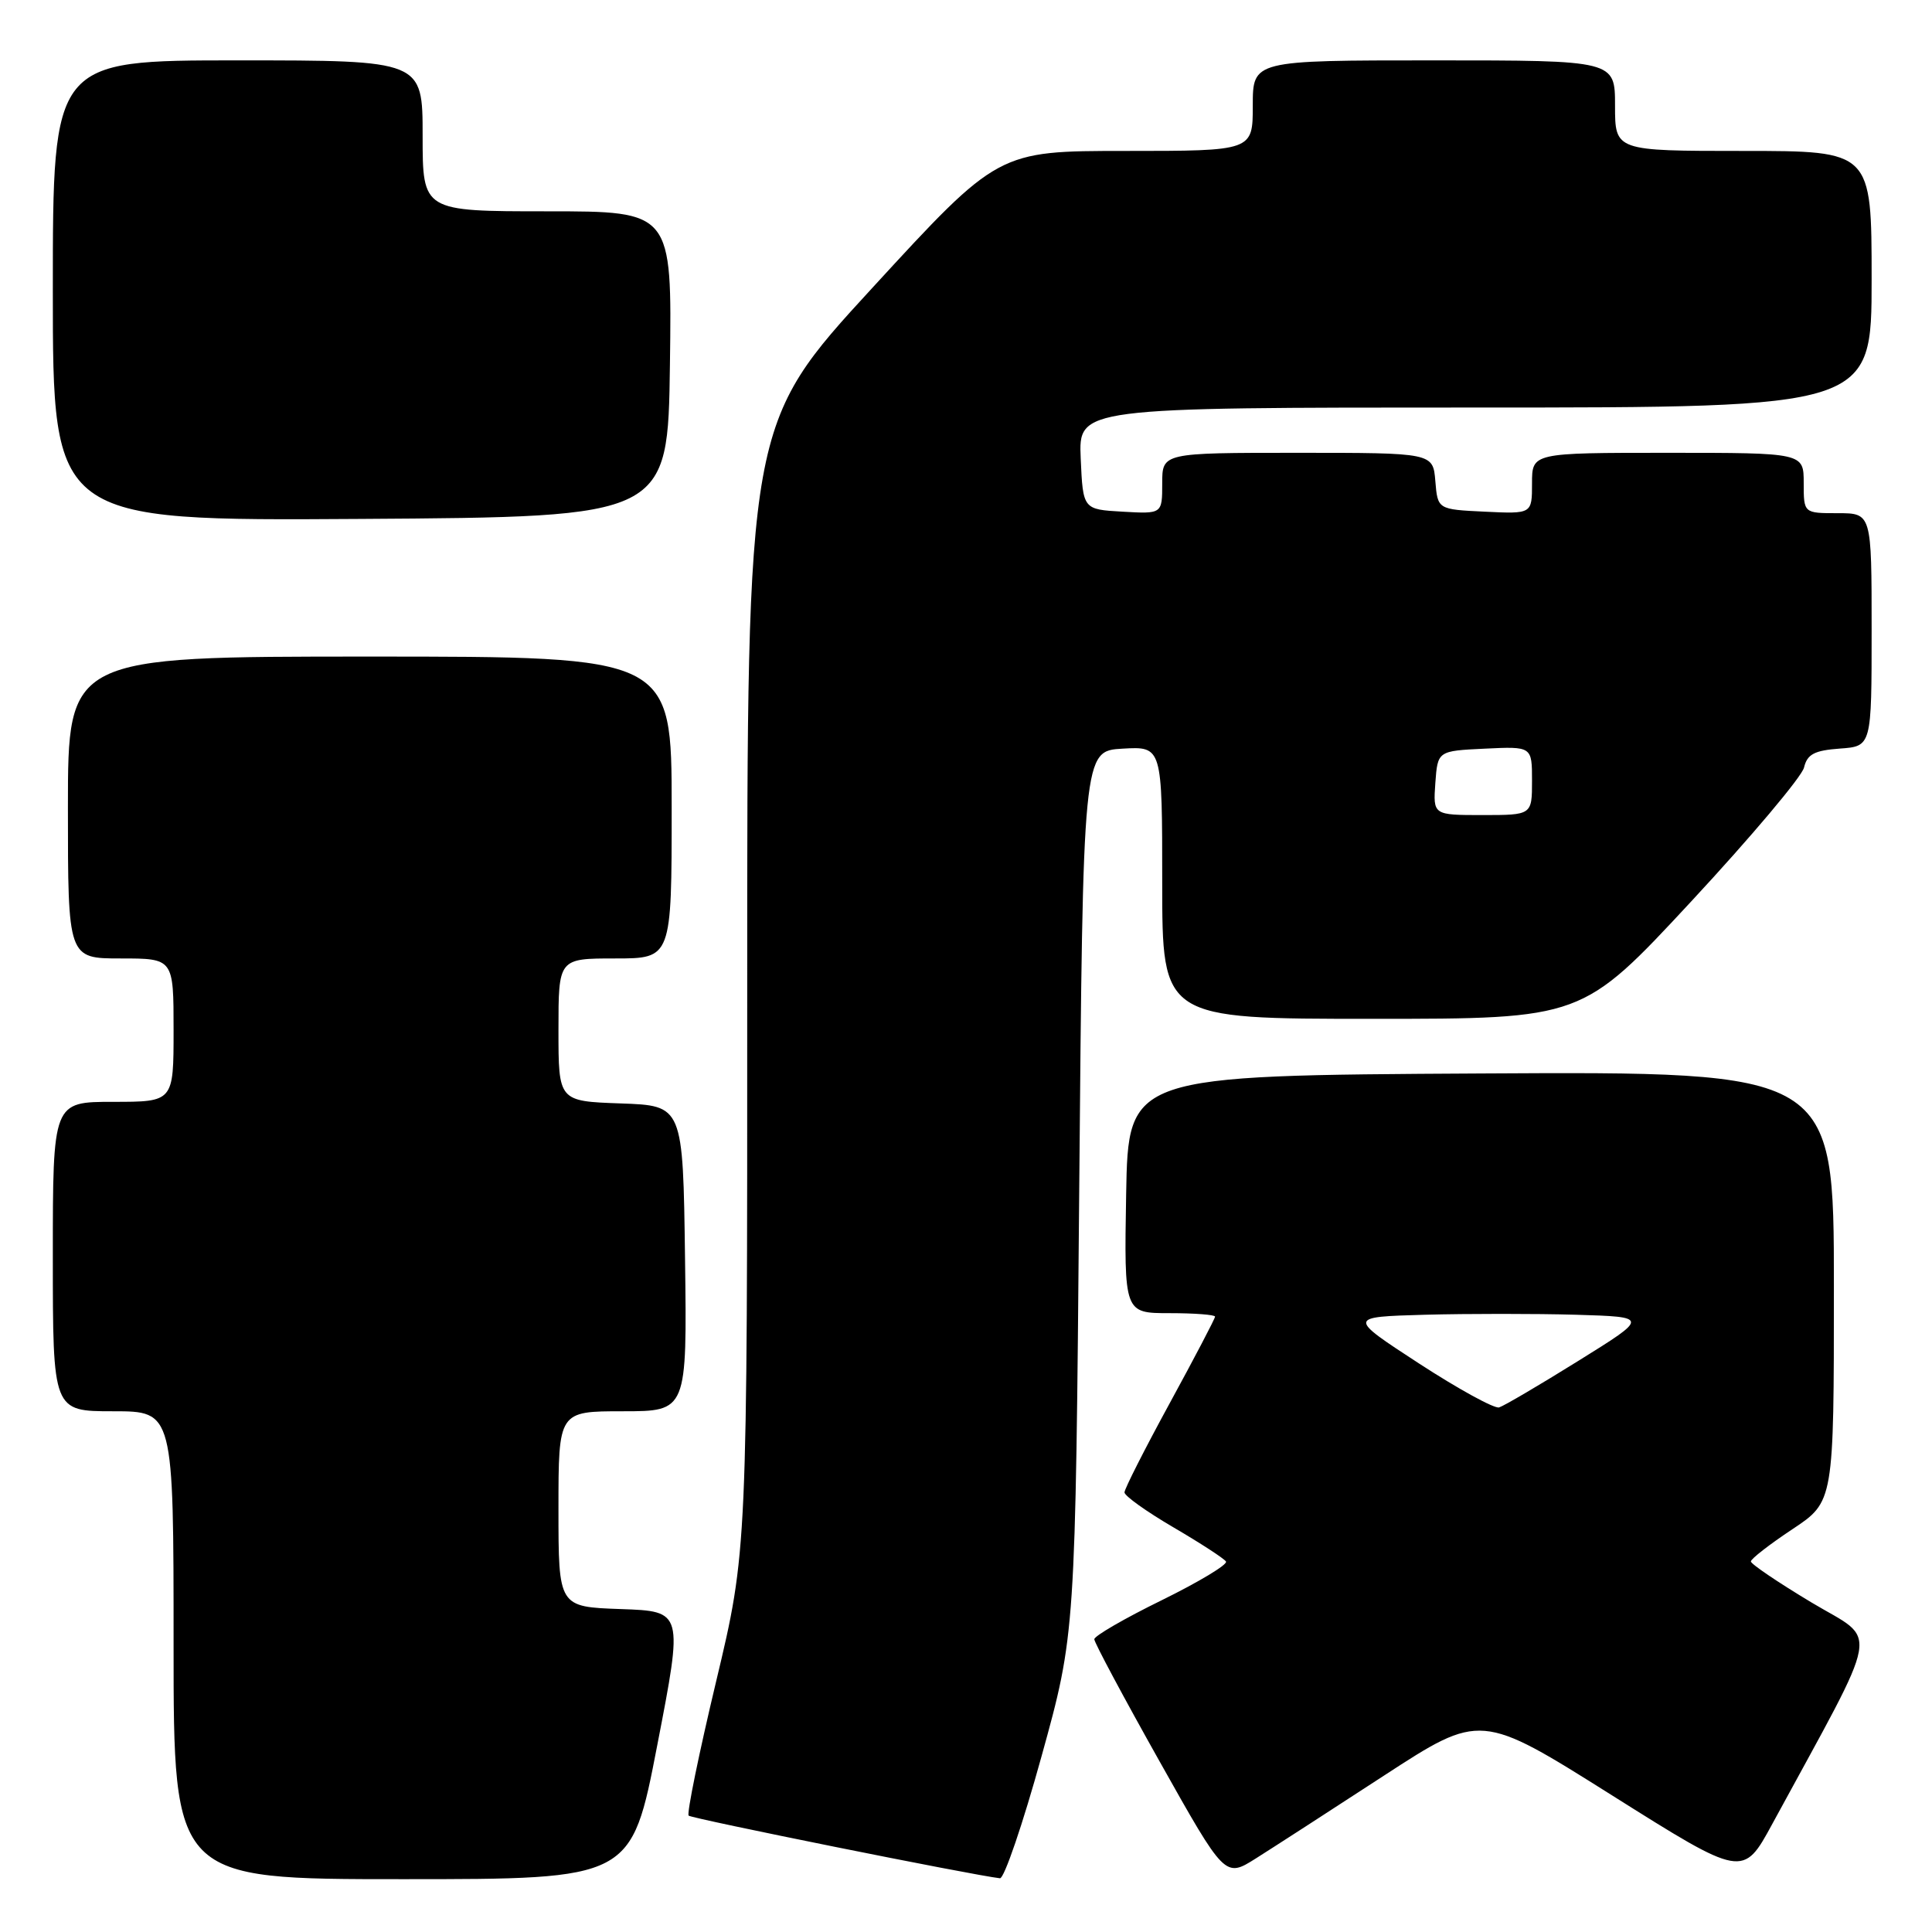 <?xml version="1.0" encoding="UTF-8" standalone="no"?>
<!DOCTYPE svg PUBLIC "-//W3C//DTD SVG 1.1//EN" "http://www.w3.org/Graphics/SVG/1.1/DTD/svg11.dtd" >
<svg xmlns="http://www.w3.org/2000/svg" xmlns:xlink="http://www.w3.org/1999/xlink" version="1.1" viewBox="0 0 256 256">
 <g >
 <path fill="currentColor"
d=" M 87.09 231.25 C 90.53 213.50 90.53 213.50 82.26 213.21 C 74.00 212.92 74.00 212.92 74.00 199.96 C 74.00 187.00 74.00 187.00 82.52 187.00 C 91.04 187.00 91.04 187.00 90.77 166.75 C 90.50 146.50 90.50 146.50 82.25 146.21 C 74.00 145.92 74.00 145.92 74.00 136.46 C 74.00 127.00 74.00 127.00 81.50 127.00 C 89.00 127.00 89.00 127.00 89.00 107.00 C 89.00 87.00 89.00 87.00 49.00 87.00 C 9.00 87.00 9.00 87.00 9.00 107.00 C 9.00 127.00 9.00 127.00 16.00 127.00 C 23.00 127.00 23.00 127.00 23.00 136.50 C 23.00 146.00 23.00 146.00 15.00 146.00 C 7.00 146.00 7.00 146.00 7.00 166.50 C 7.00 187.00 7.00 187.00 15.00 187.00 C 23.00 187.00 23.00 187.00 23.00 218.00 C 23.00 249.00 23.00 249.00 53.33 249.00 C 83.66 249.00 83.66 249.00 87.09 231.25 Z  M 138.00 232.75 C 142.50 216.50 142.50 216.50 143.00 158.00 C 143.50 99.50 143.50 99.50 148.75 99.20 C 154.00 98.90 154.00 98.90 154.00 116.95 C 154.00 135.00 154.00 135.00 181.83 135.00 C 209.65 135.00 209.65 135.00 224.08 119.46 C 232.01 110.92 238.74 102.93 239.04 101.71 C 239.47 99.93 240.41 99.44 243.79 99.19 C 248.00 98.89 248.00 98.89 248.00 83.44 C 248.00 68.00 248.00 68.00 243.50 68.00 C 239.00 68.00 239.00 68.00 239.00 64.00 C 239.00 60.00 239.00 60.00 221.00 60.00 C 203.00 60.00 203.00 60.00 203.00 64.05 C 203.00 68.10 203.00 68.10 196.75 67.80 C 190.50 67.50 190.50 67.50 190.19 63.75 C 189.88 60.00 189.88 60.00 171.94 60.00 C 154.00 60.00 154.00 60.00 154.00 64.05 C 154.00 68.10 154.00 68.10 148.75 67.80 C 143.50 67.50 143.50 67.50 143.20 60.75 C 142.91 54.00 142.91 54.00 195.45 54.00 C 248.00 54.00 248.00 54.00 248.00 37.00 C 248.00 20.00 248.00 20.00 231.00 20.00 C 214.00 20.00 214.00 20.00 214.00 14.00 C 214.00 8.00 214.00 8.00 190.00 8.00 C 166.00 8.00 166.00 8.00 166.00 14.00 C 166.00 20.00 166.00 20.00 149.13 20.00 C 132.26 20.00 132.26 20.00 115.63 38.10 C 99.00 56.19 99.00 56.19 99.01 130.85 C 99.02 205.50 99.02 205.50 94.89 222.80 C 92.62 232.31 90.98 240.32 91.25 240.58 C 91.64 240.97 128.92 248.48 132.50 248.88 C 133.05 248.95 135.53 241.69 138.00 232.75 Z  M 183.35 235.30 C 196.20 226.94 196.20 226.94 213.58 237.88 C 230.96 248.82 230.96 248.82 234.85 241.66 C 249.51 214.70 248.98 217.70 240.04 212.34 C 235.62 209.69 232.00 207.24 232.00 206.90 C 232.00 206.56 234.47 204.64 237.50 202.63 C 243.00 198.98 243.00 198.98 243.00 170.48 C 243.00 141.98 243.00 141.98 196.25 142.24 C 149.50 142.50 149.50 142.50 149.22 158.25 C 148.95 174.00 148.95 174.00 154.97 174.00 C 158.29 174.00 161.00 174.21 161.00 174.46 C 161.00 174.72 158.30 179.87 155.00 185.92 C 151.70 191.97 149.00 197.29 149.00 197.75 C 149.00 198.21 151.92 200.30 155.50 202.39 C 159.07 204.48 162.20 206.51 162.45 206.91 C 162.69 207.31 158.87 209.61 153.95 212.03 C 149.03 214.44 145.00 216.77 145.00 217.21 C 145.00 217.64 148.90 224.94 153.66 233.41 C 162.32 248.83 162.32 248.83 166.41 246.25 C 168.66 244.83 176.28 239.91 183.35 235.30 Z  M 88.77 48.25 C 89.04 28.00 89.04 28.00 72.52 28.00 C 56.00 28.00 56.00 28.00 56.00 18.00 C 56.00 8.00 56.00 8.00 31.50 8.00 C 7.00 8.00 7.00 8.00 7.00 38.51 C 7.00 69.02 7.00 69.02 47.75 68.76 C 88.50 68.50 88.50 68.50 88.77 48.25 Z  M 190.19 103.75 C 190.50 99.50 190.50 99.50 196.75 99.20 C 203.00 98.90 203.00 98.90 203.00 103.45 C 203.00 108.00 203.00 108.00 196.44 108.00 C 189.89 108.00 189.89 108.00 190.19 103.75 Z  M 188.03 180.67 C 178.56 174.50 178.56 174.50 188.83 174.21 C 194.48 174.06 203.47 174.06 208.80 174.21 C 218.50 174.50 218.50 174.50 209.14 180.32 C 204.00 183.52 199.27 186.30 198.64 186.49 C 198.02 186.68 193.24 184.06 188.03 180.67 Z "/>
</g>
</svg>